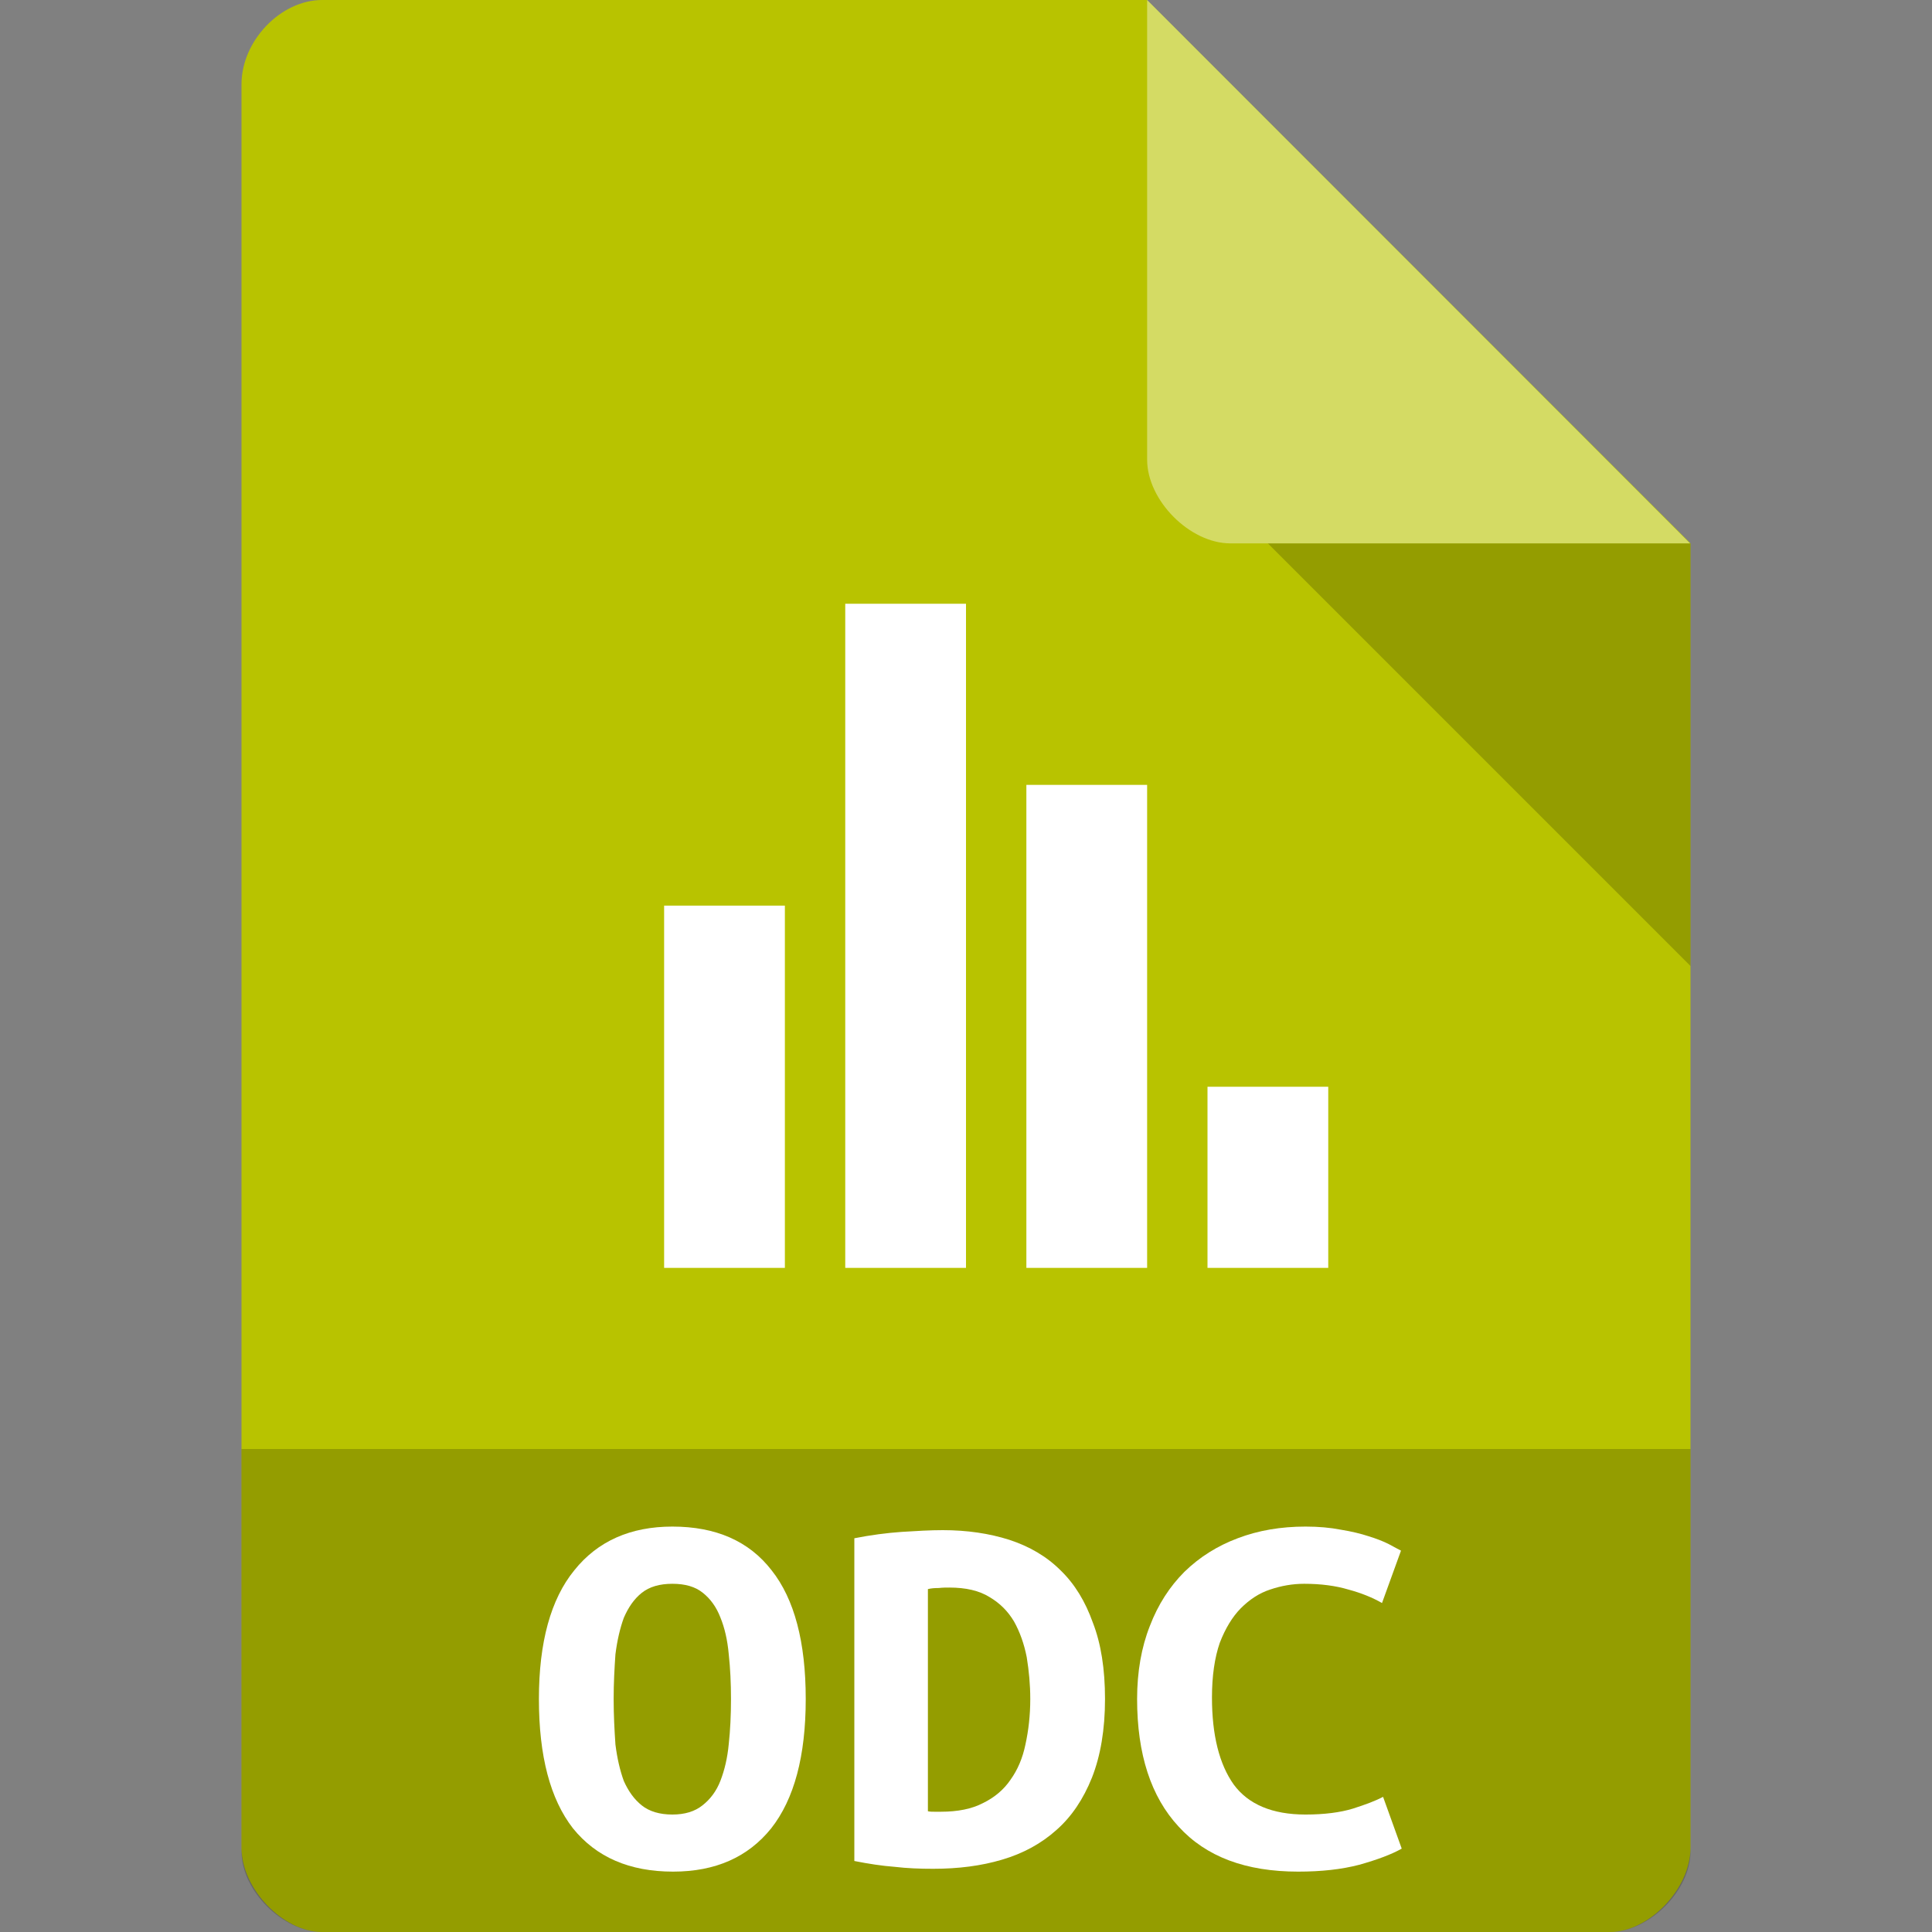 
<svg xmlns="http://www.w3.org/2000/svg" xmlns:xlink="http://www.w3.org/1999/xlink" width="64px" height="64px" viewBox="0 0 64 64" version="1.1">
<rect x="0" y="0" width="64" height="64" fill="#808080" stroke="none"/>
<g id="surface1">
<path style=" stroke:none;fill-rule:nonzero;fill:rgb(72.157%,76.471%,0%);fill-opacity:1;" d="M 10.672 0 C 9.297 0 8 1.355 8 2.789 L 8 61.211 C 8 62.566 9.375 64 10.672 64 L 53.328 64 C 54.625 64 56 62.566 56 61.211 L 56 18 L 38 0 Z M 10.672 0 "/>
<path style=" stroke:none;fill-rule:nonzero;fill:rgb(0%,0%,0%);fill-opacity:0.196;" d="M 42 18 L 56 32 L 56 18 Z M 42 18 "/>
<path style=" stroke:none;fill-rule:nonzero;fill:rgb(100%,100%,100%);fill-opacity:0.392;" d="M 38 0 L 55.984 18 L 40.758 18 C 39.41 18 38 16.574 38 15.227 Z M 38 0 "/>
<path style=" stroke:none;fill-rule:nonzero;fill:rgb(0%,0%,0%);fill-opacity:0.196;" d="M 8 48 L 8 61.336 C 8 62.633 9.375 64 10.664 64 L 53.336 64 C 54.625 64 56 62.633 56 61.336 L 56 48 Z M 8 48 "/>
<path style=" stroke:none;fill-rule:nonzero;fill:rgb(100%,100%,100%);fill-opacity:1;" d="M 20.328 56.281 C 20.328 56.816 20.355 57.32 20.387 57.789 C 20.445 58.25 20.539 58.652 20.664 58.996 C 20.816 59.336 21.008 59.605 21.258 59.805 C 21.512 60.008 21.855 60.109 22.273 60.109 C 22.684 60.109 23.016 60.008 23.27 59.805 C 23.527 59.605 23.73 59.336 23.863 58.996 C 24.004 58.633 24.098 58.23 24.141 57.773 C 24.191 57.312 24.215 56.816 24.215 56.281 C 24.215 55.754 24.191 55.262 24.141 54.801 C 24.098 54.324 24.004 53.922 23.863 53.578 C 23.73 53.234 23.535 52.965 23.285 52.766 C 23.035 52.562 22.699 52.465 22.273 52.465 C 21.855 52.465 21.512 52.562 21.258 52.766 C 21.008 52.965 20.816 53.242 20.664 53.594 C 20.539 53.938 20.445 54.34 20.387 54.801 C 20.355 55.262 20.328 55.754 20.328 56.281 M 17.852 56.281 C 17.852 54.398 18.246 52.973 19.023 52.02 C 19.801 51.047 20.891 50.57 22.273 50.57 C 23.711 50.57 24.809 51.047 25.562 52.02 C 26.316 52.973 26.691 54.398 26.691 56.281 C 26.691 58.172 26.309 59.598 25.547 60.566 C 24.777 61.523 23.695 62 22.297 62 C 20.855 62 19.754 61.523 18.98 60.566 C 18.227 59.598 17.852 58.172 17.852 56.281 "/>
<path style=" stroke:none;fill-rule:nonzero;fill:rgb(100%,100%,100%);fill-opacity:1;" d="M 30.738 60 C 30.805 60.016 30.879 60.016 30.953 60.016 C 31.031 60.016 31.105 60.016 31.172 60.016 C 31.727 60.016 32.195 59.922 32.562 59.73 C 32.938 59.547 33.25 59.289 33.477 58.953 C 33.711 58.625 33.875 58.242 33.969 57.789 C 34.07 57.328 34.129 56.824 34.129 56.281 C 34.129 55.812 34.086 55.352 34.012 54.898 C 33.926 54.457 33.785 54.062 33.594 53.719 C 33.391 53.375 33.125 53.109 32.781 52.906 C 32.438 52.691 31.992 52.59 31.449 52.59 C 31.348 52.59 31.223 52.59 31.098 52.605 C 30.965 52.605 30.848 52.613 30.738 52.641 L 30.738 60 M 36.605 56.281 C 36.605 57.293 36.457 58.164 36.172 58.887 C 35.887 59.598 35.5 60.176 35 60.617 C 34.496 61.07 33.895 61.398 33.191 61.605 C 32.504 61.809 31.75 61.906 30.914 61.906 C 30.477 61.906 30.051 61.891 29.625 61.84 C 29.215 61.809 28.777 61.742 28.301 61.648 L 28.301 50.957 C 28.852 50.848 29.371 50.781 29.867 50.746 C 30.352 50.715 30.812 50.688 31.23 50.688 C 32.035 50.688 32.77 50.797 33.434 51.008 C 34.102 51.227 34.672 51.559 35.133 52.02 C 35.602 52.473 35.953 53.051 36.203 53.754 C 36.473 54.449 36.605 55.293 36.605 56.281 "/>
<path style=" stroke:none;fill-rule:nonzero;fill:rgb(100%,100%,100%);fill-opacity:1;" d="M 43.004 62 C 41.27 62 39.953 61.508 39.043 60.508 C 38.129 59.523 37.668 58.113 37.668 56.281 C 37.668 55.379 37.812 54.566 38.09 53.863 C 38.363 53.148 38.75 52.555 39.234 52.07 C 39.738 51.578 40.332 51.207 41 50.957 C 41.688 50.695 42.434 50.57 43.246 50.57 C 43.68 50.57 44.066 50.605 44.41 50.672 C 44.77 50.73 45.078 50.805 45.34 50.891 C 45.605 50.973 45.824 51.059 46 51.148 C 46.184 51.25 46.316 51.316 46.41 51.367 L 45.781 53.102 C 45.473 52.926 45.105 52.773 44.668 52.656 C 44.25 52.531 43.758 52.465 43.203 52.465 C 42.82 52.465 42.441 52.531 42.074 52.656 C 41.715 52.773 41.395 52.984 41.102 53.277 C 40.824 53.559 40.59 53.945 40.406 54.422 C 40.238 54.91 40.148 55.512 40.148 56.23 C 40.148 57.48 40.391 58.441 40.867 59.113 C 41.352 59.773 42.148 60.109 43.246 60.109 C 43.875 60.109 44.402 60.039 44.812 59.914 C 45.23 59.781 45.566 59.656 45.816 59.523 L 46.434 61.238 C 46.094 61.43 45.625 61.605 45.027 61.773 C 44.441 61.926 43.773 62 43.004 62 "/>
<path style=" stroke:none;fill-rule:nonzero;fill:rgb(100%,100%,100%);fill-opacity:1;" d="M 34 42 L 34 26 L 38 26 L 38 42 Z M 34 42 "/>
<path style=" stroke:none;fill-rule:nonzero;fill:rgb(100%,100%,100%);fill-opacity:1;" d="M 28 42 L 28 20 L 32 20 L 32 42 Z M 28 42 "/>
<path style=" stroke:none;fill-rule:nonzero;fill:rgb(100%,100%,100%);fill-opacity:1;" d="M 22 42 L 22 30 L 26 30 L 26 42 Z M 22 42 "/>
<path style=" stroke:none;fill-rule:nonzero;fill:rgb(100%,100%,100%);fill-opacity:1;" d="M 40 42 L 40 36 L 44 36 L 44 42 Z M 40 42 "/>
</g>
</svg>
